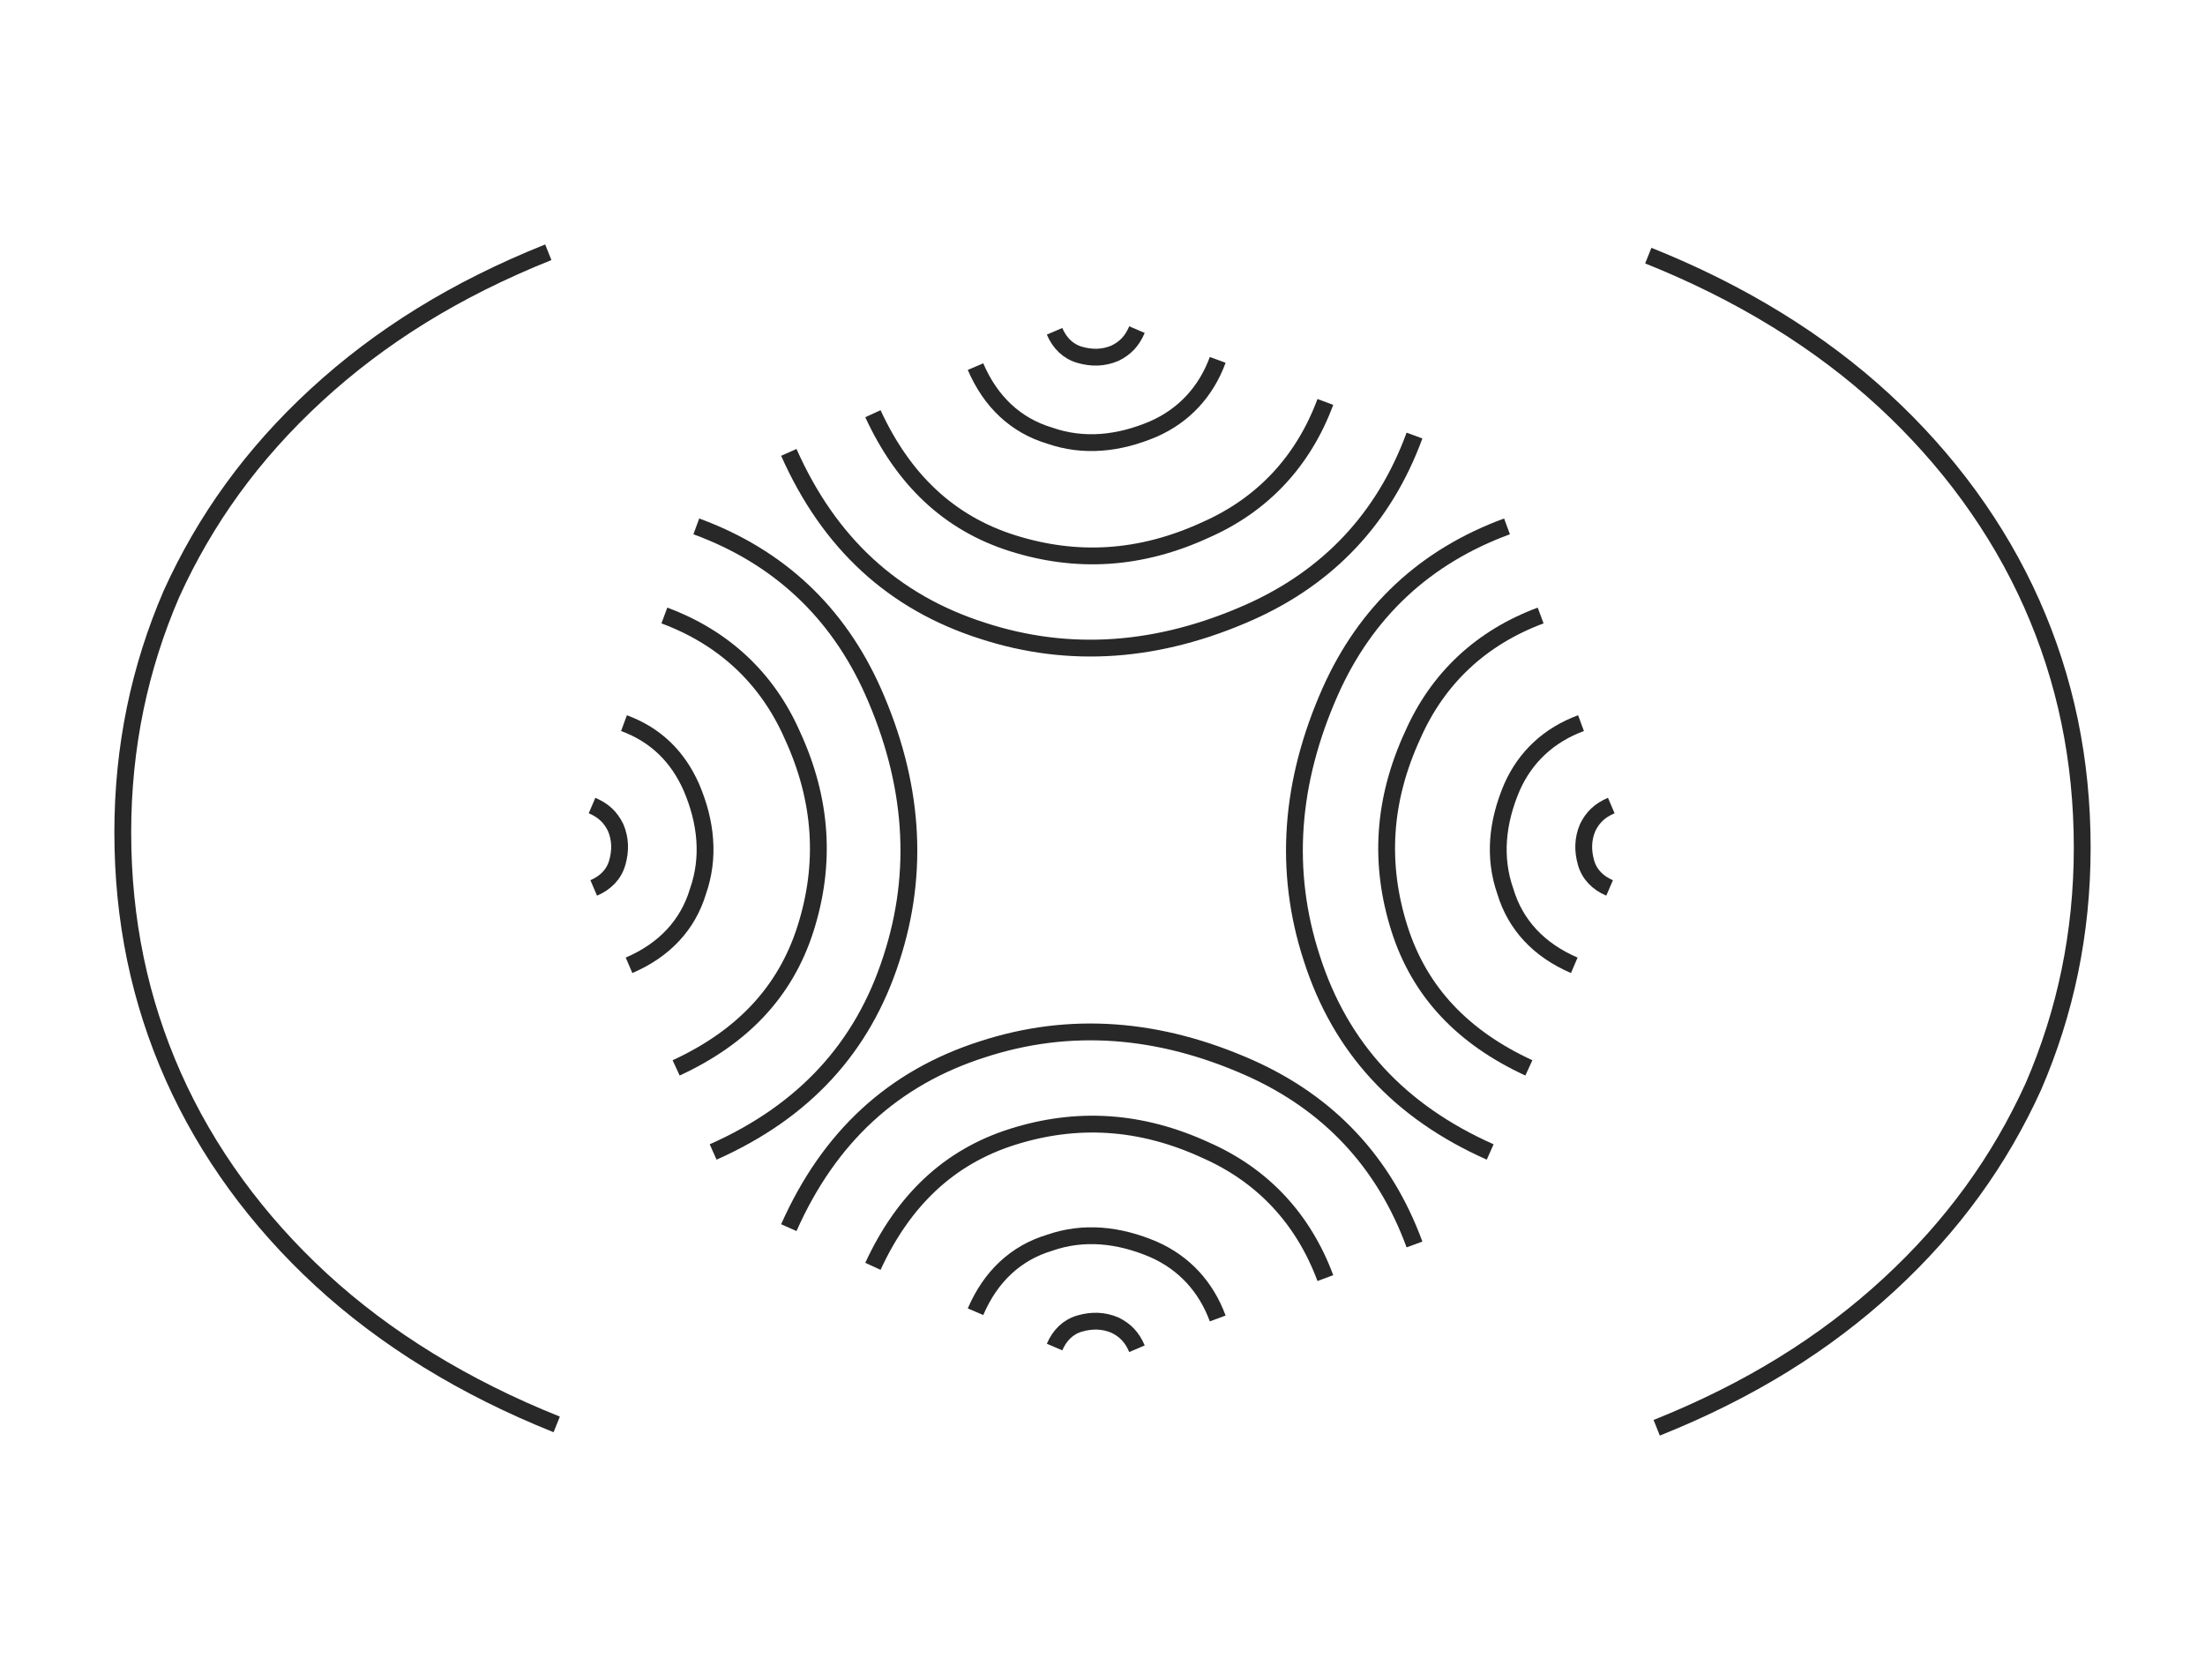 <?xml version="1.0" encoding="utf-8"?>
<!-- Generator: Adobe Illustrator 24.0.0, SVG Export Plug-In . SVG Version: 6.00 Build 0)  -->
<svg version="1.1" id="Layer_1" xmlns="http://www.w3.org/2000/svg" xmlns:xlink="http://www.w3.org/1999/xlink" x="0px" y="0px"
	 viewBox="0 0 131.1 99.9" style="enable-background:new 0 0 131.1 99.9;" xml:space="preserve">
<style type="text/css">
	.st0{fill:none;stroke:#282828;stroke-miterlimit:10;}
</style>
<g>
	<g>
		<g>
			<path class="st0" d="M33.1,84.7c-5.5-2.2-10.2-5.1-14-8.6c-3.8-3.5-6.8-7.6-8.8-12.1c-2-4.5-3-9.3-3-14.5c0-5.1,1-9.8,2.9-14.2
				c2-4.4,4.8-8.3,8.6-11.8c3.8-3.5,8.3-6.3,13.8-8.5"/>
		</g>
		<g>
			<path class="st0" d="M98,15.2c5.5,2.2,10.2,5.1,14,8.6c3.8,3.5,6.8,7.6,8.8,12.1c2,4.5,3,9.3,3,14.5c0,5.1-1,9.8-2.9,14.2
				c-2,4.4-4.8,8.3-8.6,11.8c-3.8,3.5-8.3,6.3-13.8,8.5"/>
		</g>
	</g>
	<g>
		<g>
			<g>
				<path class="st0" d="M93.6,57.4c-2.1-0.9-3.5-2.4-4.1-4.4c-0.7-2-0.5-4.1,0.4-6.2c0.8-1.8,2.2-3.1,4.1-3.8"/>
				<path class="st0" d="M90.9,63.5c-3.9-1.8-6.5-4.5-7.7-8.3c-1.2-3.8-1-7.6,0.8-11.5c1.5-3.4,4.1-5.8,7.6-7.1"/>
				<path class="st0" d="M88.6,68.5c-5.4-2.4-8.9-6.2-10.6-11.5c-1.7-5.2-1.3-10.5,1.1-15.9c2.1-4.7,5.6-8,10.5-9.8"/>
				<path class="st0" d="M95.7,52.8c-0.7-0.3-1.2-0.8-1.4-1.5c-0.2-0.7-0.2-1.4,0.1-2.1c0.3-0.6,0.7-1,1.4-1.3"/>
			</g>
			<g>
				<path class="st0" d="M37.4,57.4c2.1-0.9,3.5-2.4,4.1-4.4c0.7-2,0.5-4.1-0.4-6.2C40.3,45,39,43.7,37.1,43"/>
				<path class="st0" d="M40.2,63.5c3.9-1.8,6.5-4.5,7.7-8.3c1.2-3.8,1-7.6-0.8-11.5c-1.5-3.4-4.1-5.8-7.6-7.1"/>
				<path class="st0" d="M42.4,68.5c5.4-2.4,8.9-6.2,10.6-11.5c1.7-5.2,1.3-10.5-1.1-15.9c-2.1-4.7-5.6-8-10.5-9.8"/>
				<path class="st0" d="M35.3,52.8c0.7-0.3,1.2-0.8,1.4-1.5c0.2-0.7,0.2-1.4-0.1-2.1c-0.3-0.6-0.7-1-1.4-1.3"/>
			</g>
		</g>
		<g>
			<g>
				<path class="st0" d="M58,78c0.9-2.1,2.4-3.5,4.4-4.1c2-0.7,4.1-0.5,6.2,0.4c1.8,0.8,3.1,2.2,3.8,4.1"/>
				<path class="st0" d="M51.9,75.3c1.8-3.9,4.5-6.5,8.3-7.7c3.8-1.2,7.6-1,11.5,0.8c3.4,1.5,5.8,4.1,7.1,7.6"/>
				<path class="st0" d="M46.9,73c2.4-5.4,6.2-8.9,11.5-10.6c5.2-1.7,10.5-1.3,15.9,1.1c4.7,2.1,8,5.6,9.8,10.5"/>
				<path class="st0" d="M62.7,80.1c0.3-0.7,0.8-1.2,1.5-1.4c0.7-0.2,1.4-0.2,2.1,0.1c0.6,0.3,1,0.7,1.3,1.4"/>
			</g>
			<g>
				<path class="st0" d="M58,21.8c0.9,2.1,2.4,3.5,4.4,4.1c2,0.7,4.1,0.5,6.2-0.4c1.8-0.8,3.1-2.2,3.8-4.1"/>
				<path class="st0" d="M51.9,24.6c1.8,3.9,4.5,6.5,8.3,7.7c3.8,1.2,7.6,1,11.5-0.8c3.4-1.5,5.8-4.1,7.1-7.6"/>
				<path class="st0" d="M46.9,26.9c2.4,5.4,6.2,8.9,11.5,10.6c5.2,1.7,10.5,1.3,15.9-1.1c4.7-2.1,8-5.6,9.8-10.5"/>
				<path class="st0" d="M62.7,19.7c0.3,0.7,0.8,1.2,1.5,1.4c0.7,0.2,1.4,0.2,2.1-0.1c0.6-0.3,1-0.7,1.3-1.4"/>
			</g>
		</g>
	</g>
</g>
</svg>
